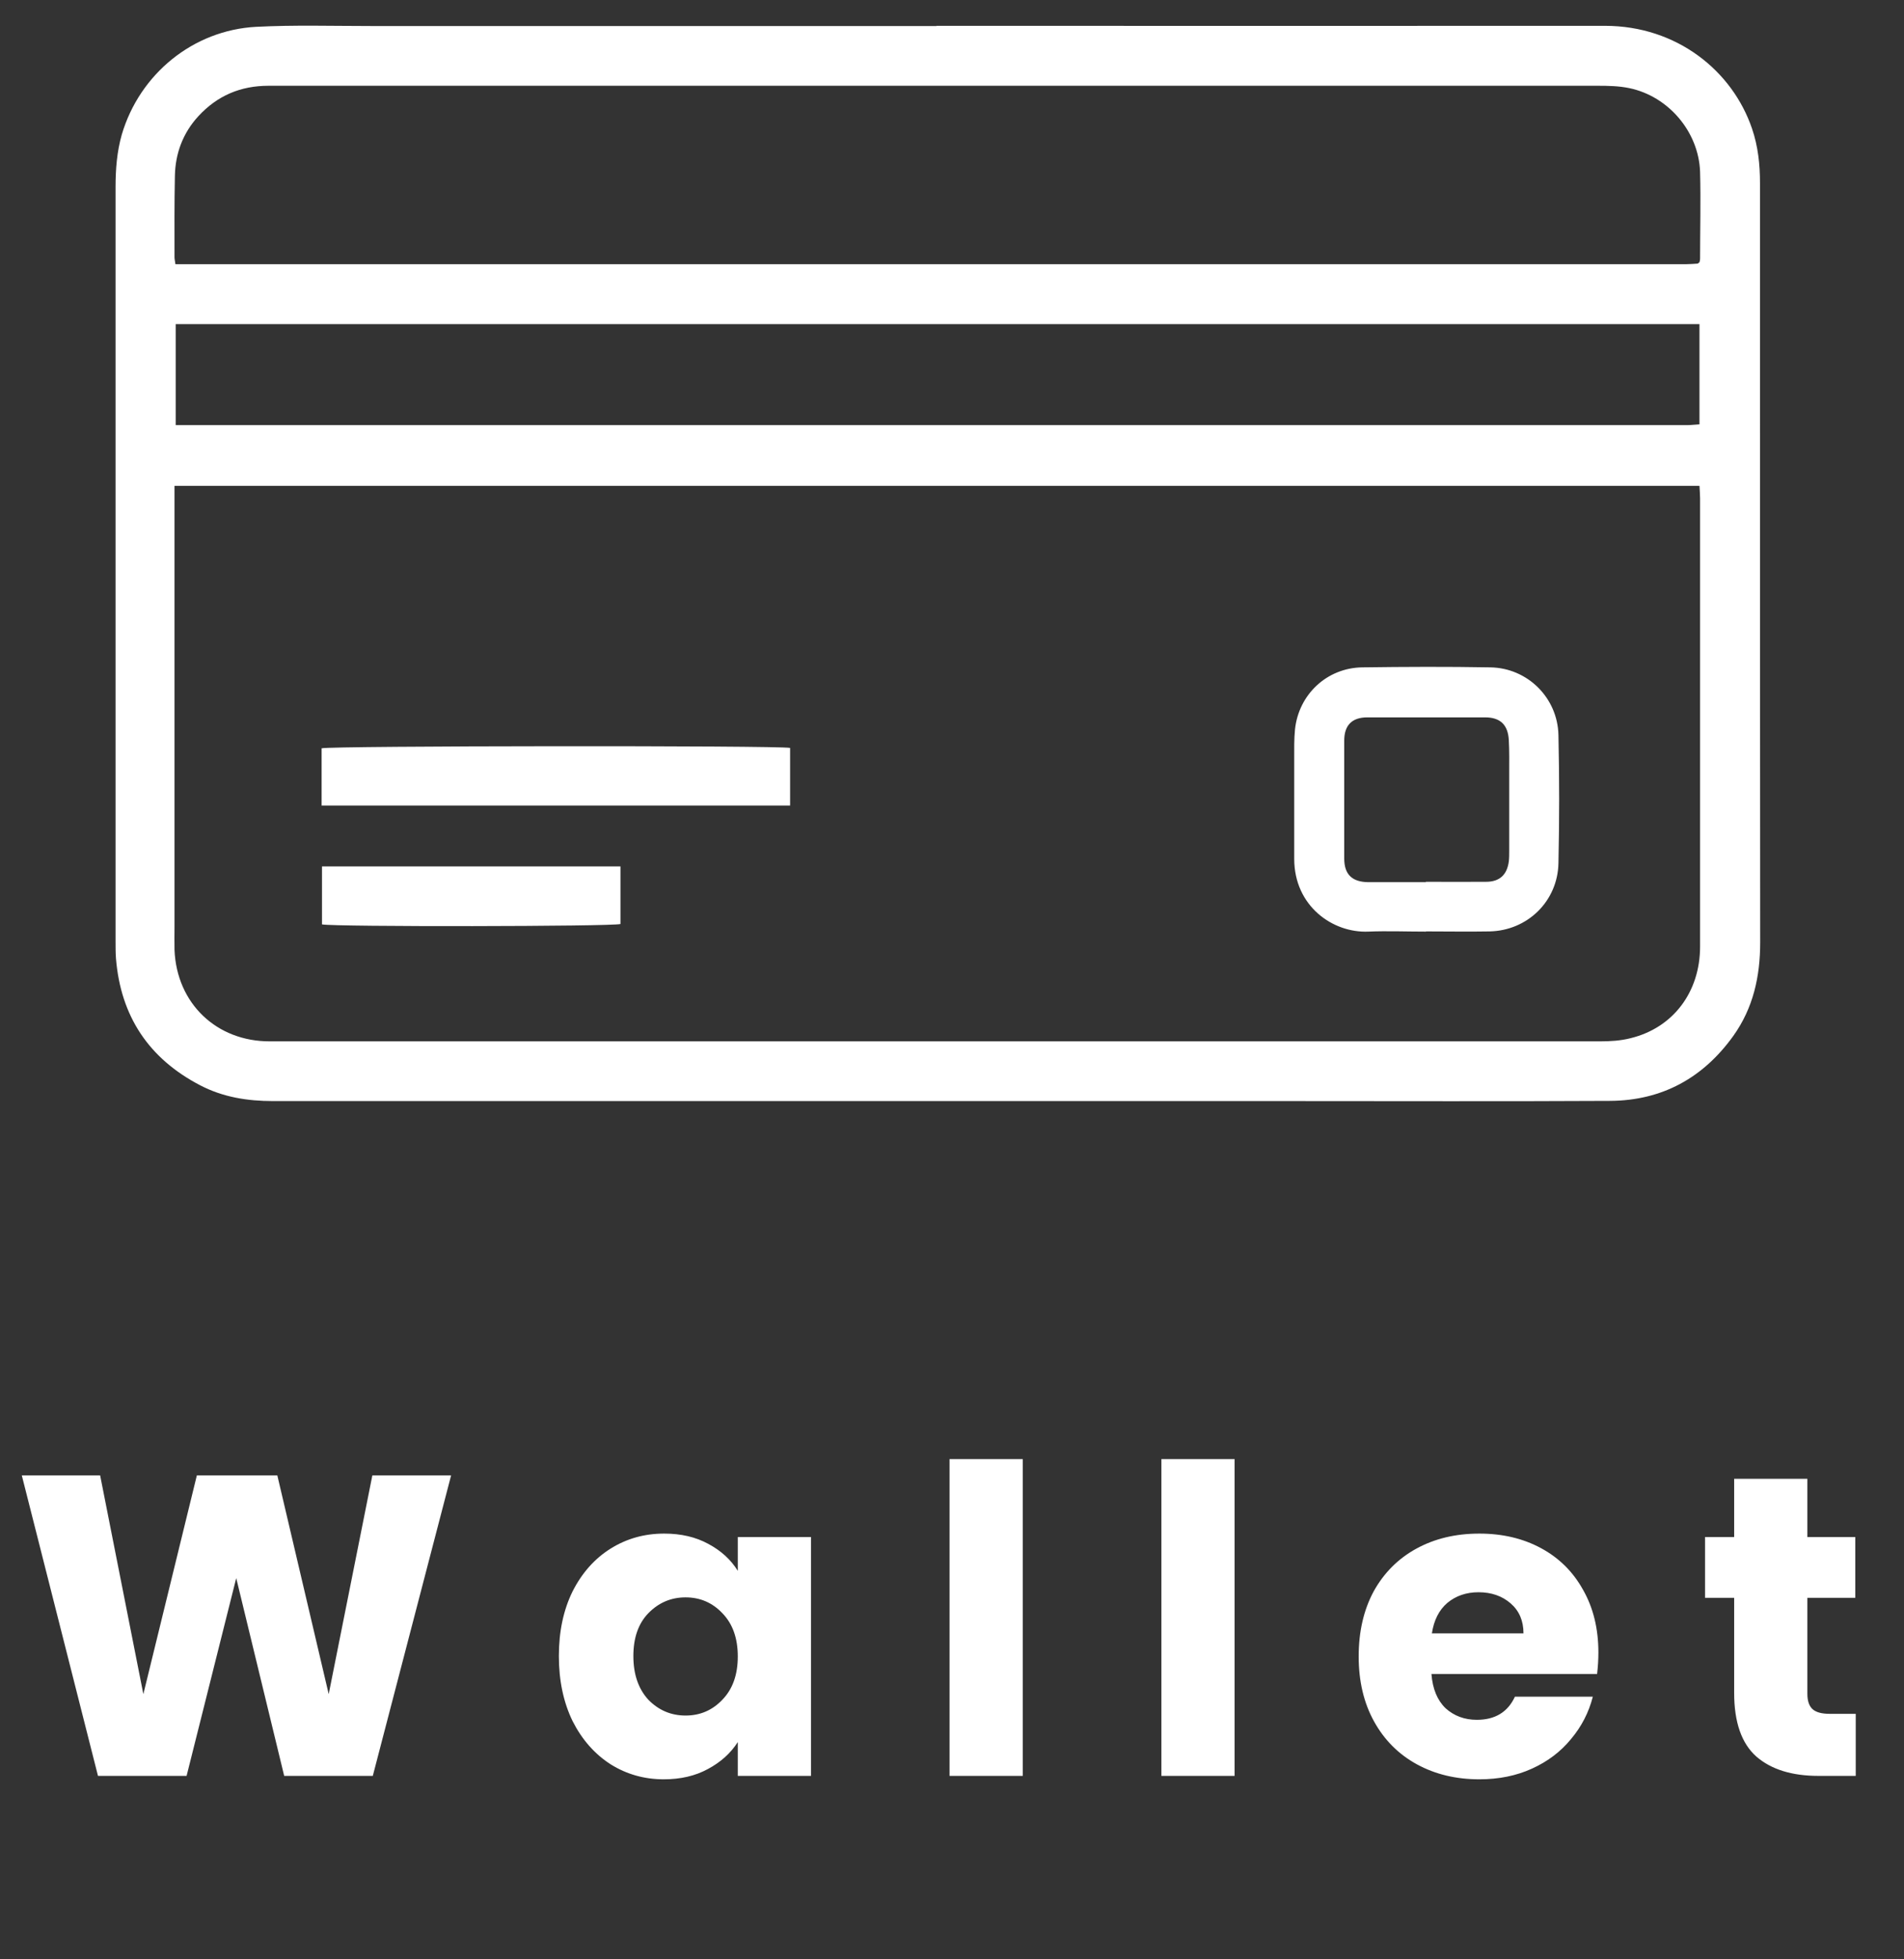 <svg width="69" height="71" viewBox="0 0 69 71" fill="none" xmlns="http://www.w3.org/2000/svg">
<rect x="0" y="0" width="69" height="71" fill="#333333" stroke="none"/>
<path d="M33.928 0.936C42.008 0.936 50.081 0.943 58.162 0.936C60.764 0.936 62.78 2.565 63.492 4.659C63.711 5.301 63.781 5.957 63.781 6.633C63.781 8.227 63.781 9.82 63.781 11.414C63.781 18.994 63.781 26.573 63.788 34.153C63.788 35.387 63.535 36.529 62.815 37.537C61.722 39.06 60.235 39.878 58.359 39.892C54.474 39.913 50.596 39.899 46.711 39.899C34.436 39.899 22.16 39.899 9.892 39.899C8.968 39.899 8.08 39.758 7.255 39.328C5.386 38.355 4.371 36.818 4.202 34.724C4.188 34.526 4.188 34.329 4.188 34.125C4.188 25.008 4.188 15.891 4.188 6.775C4.188 6.133 4.237 5.498 4.413 4.878C5.062 2.678 7.001 1.092 9.286 0.972C10.661 0.901 12.042 0.943 13.424 0.943C15.483 0.943 17.549 0.943 19.608 0.943C24.388 0.943 29.169 0.943 33.942 0.943L33.928 0.936ZM6.324 17.598C6.324 17.851 6.324 18.077 6.324 18.296C6.324 23.386 6.324 28.477 6.324 33.568C6.324 33.85 6.317 34.139 6.324 34.421C6.402 36.36 7.847 37.742 9.786 37.735C10.47 37.735 11.154 37.735 11.831 37.735C21.187 37.735 30.544 37.735 39.9 37.735C45.929 37.735 51.957 37.735 57.986 37.735C58.352 37.735 58.726 37.713 59.085 37.622C60.63 37.248 61.61 35.951 61.61 34.301C61.61 28.886 61.61 23.464 61.61 18.049C61.61 17.908 61.596 17.774 61.588 17.605H6.317L6.324 17.598ZM6.352 9.574C24.628 9.574 42.861 9.574 61.095 9.574C61.236 9.574 61.377 9.56 61.518 9.553C61.532 9.553 61.539 9.538 61.553 9.531C61.567 9.524 61.574 9.51 61.588 9.503C61.596 9.468 61.61 9.426 61.61 9.383C61.61 8.333 61.638 7.275 61.61 6.225C61.56 4.779 60.467 3.489 59.043 3.193C58.669 3.115 58.282 3.108 57.901 3.108C44.631 3.108 31.362 3.108 18.092 3.108C15.307 3.108 12.515 3.108 9.73 3.108C8.714 3.108 7.875 3.468 7.191 4.208C6.627 4.821 6.352 5.562 6.338 6.38C6.317 7.36 6.324 8.34 6.324 9.327C6.324 9.397 6.345 9.461 6.359 9.588L6.352 9.574ZM6.359 15.405C6.599 15.405 6.797 15.405 6.994 15.405C15.497 15.405 24.008 15.405 32.511 15.405C40.076 15.405 47.642 15.405 55.215 15.405C57.189 15.405 59.17 15.405 61.144 15.405C61.292 15.405 61.44 15.383 61.588 15.377V11.745H6.367V15.405H6.359Z" fill="white"/>
<path d="M51.675 33.758C50.977 33.758 50.279 33.73 49.588 33.758C48.298 33.814 46.902 32.834 46.902 31.121C46.902 29.915 46.902 28.703 46.902 27.497C46.902 27.144 46.895 26.785 46.93 26.432C47.064 25.163 48.086 24.204 49.362 24.183C50.913 24.162 52.465 24.155 54.009 24.183C55.355 24.204 56.448 25.283 56.477 26.637C56.512 28.188 56.512 29.739 56.477 31.283C56.448 32.658 55.355 33.723 53.981 33.751C53.212 33.765 52.444 33.751 51.675 33.751V33.758ZM51.675 31.953C52.401 31.953 53.127 31.96 53.854 31.953C54.347 31.953 54.615 31.699 54.679 31.213C54.693 31.086 54.693 30.959 54.693 30.832C54.693 29.894 54.693 28.956 54.693 28.019C54.693 27.624 54.7 27.222 54.679 26.827C54.651 26.263 54.368 25.995 53.819 25.995C52.394 25.995 50.977 25.995 49.553 25.995C48.996 25.995 48.714 26.277 48.714 26.841C48.714 28.265 48.714 29.683 48.714 31.107C48.714 31.685 48.996 31.96 49.588 31.967C50.286 31.967 50.984 31.967 51.675 31.967V31.953Z" fill="white"/>
<path d="M11.655 29.189V27.116C11.965 27.024 28.217 27.01 28.633 27.102V29.189H11.655Z" fill="white"/>
<path d="M11.669 31.396H22.485V33.483C22.181 33.575 12.113 33.589 11.669 33.497V31.396Z" fill="white"/>
<path d="M16.348 53.463L13.51 64.352H10.299L8.561 57.185L6.762 64.352H3.551L0.79 53.463H3.629L5.195 61.389L7.134 53.463H10.05L11.912 61.389L13.494 53.463H16.348ZM20.253 60.009C20.253 59.119 20.419 58.339 20.75 57.666C21.091 56.994 21.551 56.477 22.13 56.115C22.709 55.753 23.356 55.572 24.069 55.572C24.68 55.572 25.212 55.696 25.667 55.944C26.133 56.193 26.489 56.519 26.737 56.922V55.696H29.39V64.352H26.737V63.127C26.479 63.53 26.117 63.856 25.652 64.104C25.197 64.352 24.664 64.476 24.054 64.476C23.351 64.476 22.709 64.295 22.13 63.933C21.551 63.561 21.091 63.039 20.75 62.366C20.419 61.684 20.253 60.898 20.253 60.009ZM26.737 60.024C26.737 59.362 26.551 58.84 26.179 58.458C25.817 58.075 25.372 57.883 24.845 57.883C24.318 57.883 23.868 58.075 23.495 58.458C23.134 58.83 22.953 59.347 22.953 60.009C22.953 60.67 23.134 61.198 23.495 61.591C23.868 61.974 24.318 62.165 24.845 62.165C25.372 62.165 25.817 61.974 26.179 61.591C26.551 61.208 26.737 60.686 26.737 60.024ZM37.064 52.873V64.352H34.411V52.873H37.064ZM44.741 52.873V64.352H42.088V52.873H44.741ZM57.925 59.885C57.925 60.133 57.909 60.391 57.878 60.66H51.875C51.916 61.198 52.087 61.611 52.387 61.901C52.697 62.18 53.075 62.32 53.519 62.32C54.181 62.32 54.641 62.041 54.9 61.482H57.723C57.578 62.051 57.315 62.563 56.932 63.018C56.56 63.473 56.089 63.83 55.52 64.088C54.952 64.347 54.316 64.476 53.612 64.476C52.764 64.476 52.01 64.295 51.348 63.933C50.686 63.571 50.169 63.054 49.797 62.382C49.424 61.71 49.238 60.924 49.238 60.024C49.238 59.124 49.419 58.339 49.781 57.666C50.153 56.994 50.67 56.477 51.332 56.115C51.994 55.753 52.754 55.572 53.612 55.572C54.45 55.572 55.195 55.748 55.846 56.1C56.498 56.451 57.004 56.953 57.366 57.604C57.739 58.256 57.925 59.016 57.925 59.885ZM55.21 59.187C55.21 58.731 55.055 58.37 54.745 58.101C54.435 57.832 54.047 57.697 53.581 57.697C53.137 57.697 52.759 57.827 52.449 58.085C52.149 58.344 51.963 58.711 51.891 59.187H55.21ZM67.251 62.103V64.352H65.901C64.939 64.352 64.19 64.119 63.652 63.654C63.114 63.178 62.845 62.408 62.845 61.343V57.899H61.79V55.696H62.845V53.587H65.498V55.696H67.235V57.899H65.498V61.374C65.498 61.632 65.56 61.818 65.684 61.932C65.808 62.046 66.015 62.103 66.304 62.103H67.251Z" fill="white"/>
</svg>
